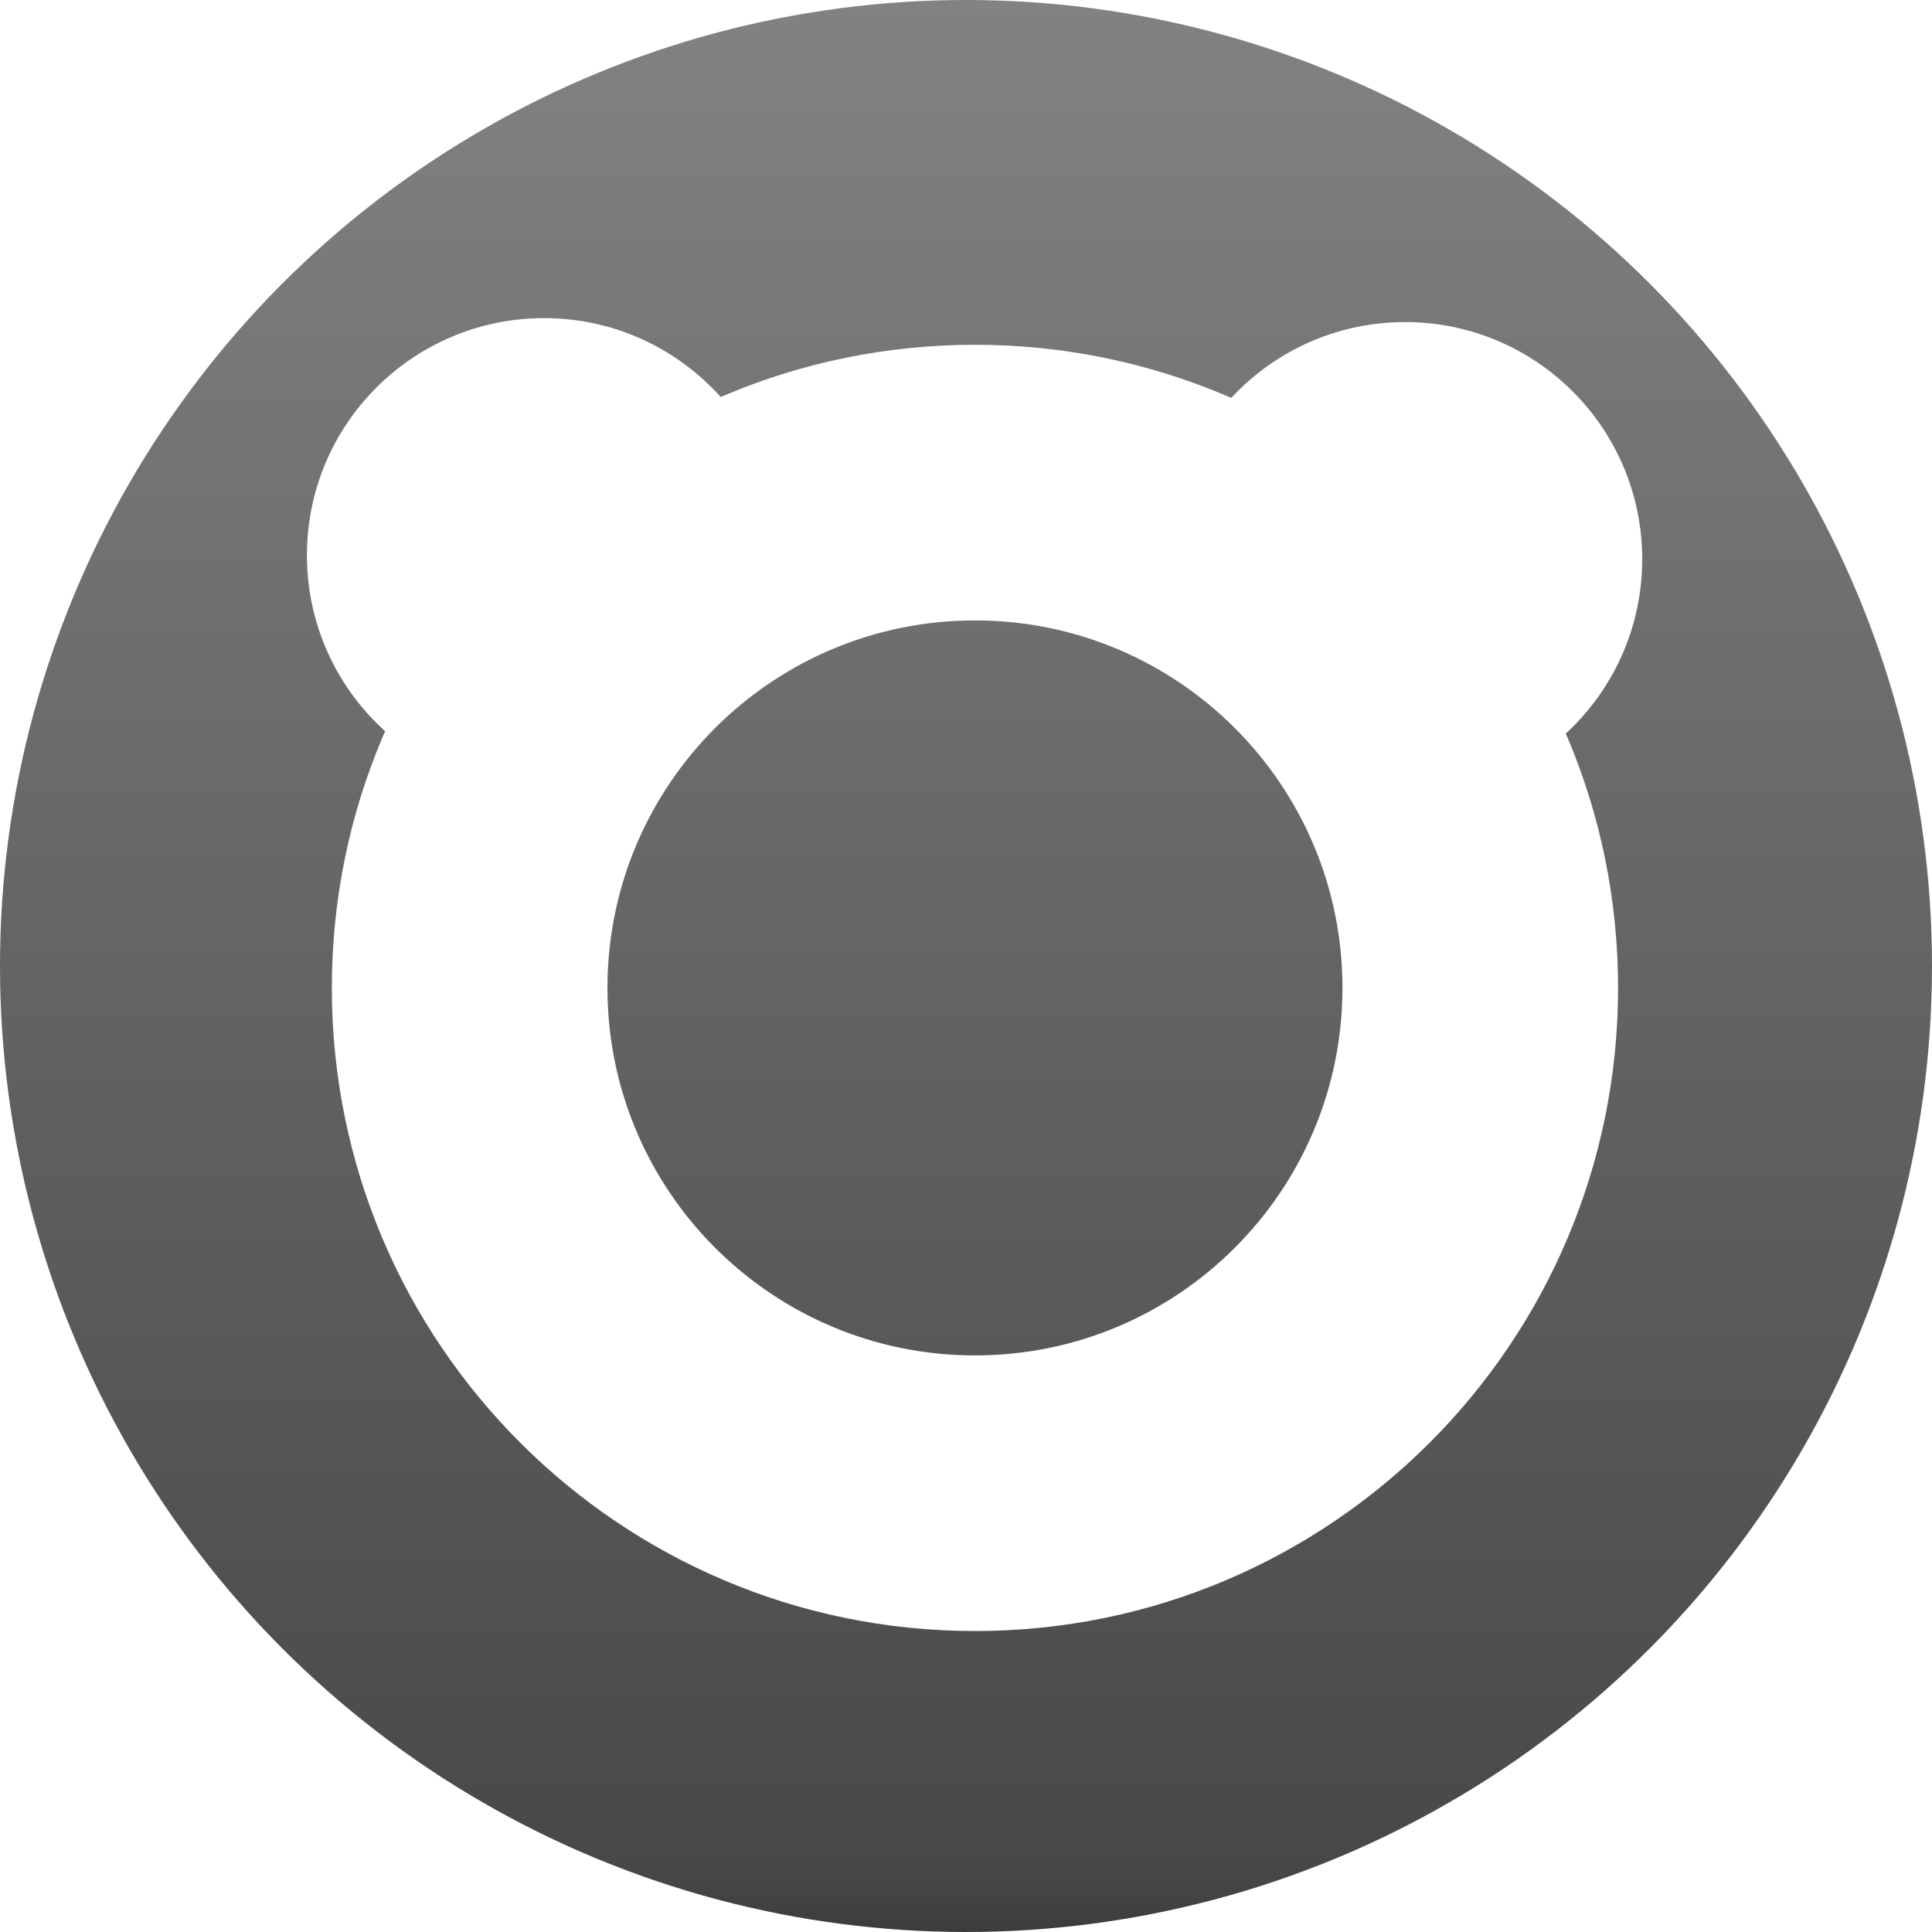 <?xml version="1.0" encoding="UTF-8" standalone="no"?>
<svg
   viewBox="0 0 675.922 675.922"
   fill="none"
   version="1.1"
   id="svg4"
   sodipodi:docname="normal.svg"
   inkscape:version="1.2 (dc2aedaf03, 2022-05-15)"
   xmlns:inkscape="http://www.inkscape.org/namespaces/inkscape"
   xmlns:sodipodi="http://sodipodi.sourceforge.net/DTD/sodipodi-0.dtd"
   xmlns:xlink="http://www.w3.org/1999/xlink"
   xmlns="http://www.w3.org/2000/svg"
   xmlns:svg="http://www.w3.org/2000/svg">
  <defs
     id="defs8">
    <linearGradient
       inkscape:collect="always"
       id="linearGradient3842">
      <stop
         style="stop-color:#828282;stop-opacity:1;"
         offset="0"
         id="stop3838" />
      <stop
         style="stop-color:#47484a;stop-opacity:1;"
         offset="0.869"
         id="stop3840" />
      <stop
         style="stop-color:#111111;stop-opacity:1;"
         offset="1"
         id="stop18463" />
    </linearGradient>
    <linearGradient
       inkscape:collect="always"
       xlink:href="#linearGradient3842"
       id="linearGradient3844"
       x1="337.342"
       y1="-0.619"
       x2="337.342"
       y2="752.762"
       gradientUnits="userSpaceOnUse"
       gradientTransform="translate(0)" />
    <filter
       style="color-interpolation-filters:sRGB"
       id="filter6523"
       inkscape:label="filter0"
       x="0"
       y="0"
       width="1"
       height="1"
       inkscape:auto-region="true" />
    <filter
       inkscape:label="Fluorescence"
       inkscape:menu="Color"
       inkscape:menu-tooltip="Oversaturate colors which can be fluorescent in real world"
       style="color-interpolation-filters:sRGB"
       id="filter15308"
       x="-0.059"
       y="-0.059"
       width="1.117"
       height="1.117">
      <feGaussianBlur
         result="result6"
         stdDeviation="3"
         in="SourceGraphic"
         id="feGaussianBlur15302" />
      <feColorMatrix
         values="1 0 0 0 0 0 1 0 0 0 0 0 1 0 0 0 0 0 1 0 "
         result="result7"
         in="SourceGraphic"
         id="feColorMatrix15304" />
      <feComposite
         operator="in"
         in="result6"
         in2="result7"
         id="feComposite15306"
         result="fbSourceGraphic" />
      <feColorMatrix
         result="fbSourceGraphicAlpha"
         in="fbSourceGraphic"
         values="0 0 0 -1 0 0 0 0 -1 0 0 0 0 -1 0 0 0 0 1 0"
         id="feColorMatrix15310" />
      <feGaussianBlur
         id="feGaussianBlur15312"
         stdDeviation="5"
         result="result3"
         in="fbSourceGraphic" />
      <feColorMatrix
         id="feColorMatrix15314"
         values="1 0 0 0 0 0 1 0 0 0 0 0 1 0 0 0 0 0 50 0 "
         result="result7" />
      <feComposite
         in2="fbSourceGraphic"
         id="feComposite15316"
         operator="in"
         result="result9" />
      <feComposite
         in2="result7"
         id="feComposite15318"
         operator="arithmetic"
         in="result9"
         k1="0.5"
         k3="0.5"
         result="result1"
         k2="0"
         k4="0" />
      <feBlend
         in2="result1"
         id="feBlend15320"
         result="result5"
         mode="screen"
         in="fbSourceGraphic" />
      <feBlend
         in2="result5"
         id="feBlend15322"
         mode="darken"
         in="result5"
         result="result6" />
      <feComposite
         in2="fbSourceGraphic"
         id="feComposite15324"
         operator="in"
         result="fbSourceGraphic" />
      <feColorMatrix
         result="fbSourceGraphicAlpha"
         in="fbSourceGraphic"
         values="0 0 0 -1 0 0 0 0 -1 0 0 0 0 -1 0 0 0 0 1 0"
         id="feColorMatrix19969" />
      <feColorMatrix
         id="feColorMatrix19971"
         type="hueRotate"
         values="0"
         in="fbSourceGraphic" />
      <feColorMatrix
         id="feColorMatrix19973"
         type="saturate"
         values="1" />
      <feColorMatrix
         id="feColorMatrix19975"
         type="matrix"
         values="2 -1 0 0 0 0 2 -1 0 0 -1 0 2 0 0 0 0 0 1 0 " />
    </filter>
    <filter
       inkscape:label="Soft Focus Lens"
       inkscape:menu="Image Effects"
       inkscape:menu-tooltip="Glowing image content without blurring it"
       style="color-interpolation-filters:sRGB"
       id="filter15308-4"
       x="-0.059"
       y="-0.059"
       width="1.117"
       height="1.117">
      <feGaussianBlur
         result="result6"
         stdDeviation="3"
         in="SourceGraphic"
         id="feGaussianBlur15302-4" />
      <feColorMatrix
         values="1 0 0 0 0 0 1 0 0 0 0 0 1 0 0 0 0 0 1 0 "
         result="result7"
         in="SourceGraphic"
         id="feColorMatrix15304-7" />
      <feComposite
         operator="in"
         in="result6"
         in2="result7"
         id="feComposite15306-4"
         result="fbSourceGraphic" />
      <feColorMatrix
         result="fbSourceGraphicAlpha"
         in="fbSourceGraphic"
         values="0 0 0 -1 0 0 0 0 -1 0 0 0 0 -1 0 0 0 0 1 0"
         id="feColorMatrix15310-2" />
      <feGaussianBlur
         id="feGaussianBlur15312-8"
         stdDeviation="5"
         result="result3"
         in="fbSourceGraphic" />
      <feColorMatrix
         id="feColorMatrix15314-3"
         values="1 0 0 0 0 0 1 0 0 0 0 0 1 0 0 0 0 0 50 0 "
         result="result7" />
      <feComposite
         in2="fbSourceGraphic"
         id="feComposite15316-6"
         operator="in"
         result="result9" />
      <feComposite
         in2="result7"
         id="feComposite15318-1"
         operator="arithmetic"
         in="result9"
         k1="0.5"
         k3="0.5"
         result="result1"
         k2="0"
         k4="0" />
      <feBlend
         in2="result1"
         id="feBlend15320-1"
         result="result5"
         mode="screen"
         in="fbSourceGraphic" />
      <feBlend
         in2="result5"
         id="feBlend15322-8"
         mode="darken"
         in="result5"
         result="result6" />
      <feComposite
         in2="fbSourceGraphic"
         id="feComposite15324-7"
         operator="in"
         result="result8" />
    </filter>
    <filter
       inkscape:menu-tooltip="In and out glow with a possible offset and colorizable flood"
       inkscape:menu="Shadows and Glows"
       inkscape:label="Cutout Glow"
       style="color-interpolation-filters:sRGB;"
       id="filter41424"
       x="-0.015"
       y="-0.016"
       width="1.037"
       height="1.038">
      <feOffset
         dy="3"
         dx="3"
         id="feOffset41414" />
      <feGaussianBlur
         stdDeviation="3"
         result="blur"
         id="feGaussianBlur41416" />
      <feFlood
         flood-color="rgb(0,0,0)"
         flood-opacity="1"
         result="flood"
         id="feFlood41418" />
      <feComposite
         in="flood"
         in2="SourceGraphic"
         operator="in"
         result="composite"
         id="feComposite41420" />
      <feBlend
         in="blur"
         in2="composite"
         mode="normal"
         id="feBlend41422" />
    </filter>
  </defs>
  <sodipodi:namedview
     id="namedview6"
     pagecolor="#505050"
     bordercolor="#eeeeee"
     borderopacity="1"
     inkscape:showpageshadow="0"
     inkscape:pageopacity="0"
     inkscape:pagecheckerboard="0"
     inkscape:deskcolor="#505050"
     showgrid="false"
     inkscape:zoom="0.80761719"
     inkscape:cx="320.07739"
     inkscape:cy="307.69528"
     inkscape:window-width="1920"
     inkscape:window-height="1002"
     inkscape:window-x="-8"
     inkscape:window-y="-8"
     inkscape:window-maximized="1"
     inkscape:current-layer="svg4" />
  <circle
     style="fill:url(#linearGradient3844);fill-opacity:1;fill-rule:evenodd"
     id="path2354"
     cx="337.961"
     cy="337.961"
     r="337.961" />
  <g
     id="g3087"
     transform="translate(82.094,86.627)"
     style="filter:url(#filter41424)">
    <path
       fill-rule="evenodd"
       clip-rule="evenodd"
       d="M 481,256 C 481,380.264 380.264,481 256,481 131.736,481 31,380.264 31,256 31,131.736 131.736,31 256,31 380.264,31 481,131.736 481,256 Z m -96.429,0 c 0,71.008 -57.563,128.571 -128.571,128.571 -71.008,0 -128.571,-57.563 -128.571,-128.571 0,-71.008 57.563,-128.571 128.571,-128.571 71.008,0 128.571,57.563 128.571,128.571 z"
       fill="#ffffff"
       id="path2" />
    <circle
       style="fill:#ffffff;fill-rule:evenodd"
       id="path1570"
       cx="406.486"
       cy="106.01"
       r="82.96" />
    <circle
       style="fill:#ffffff;fill-rule:evenodd"
       id="circle1626"
       cx="105.248"
       cy="104.629"
       r="82.96" />
  </g>
</svg>
